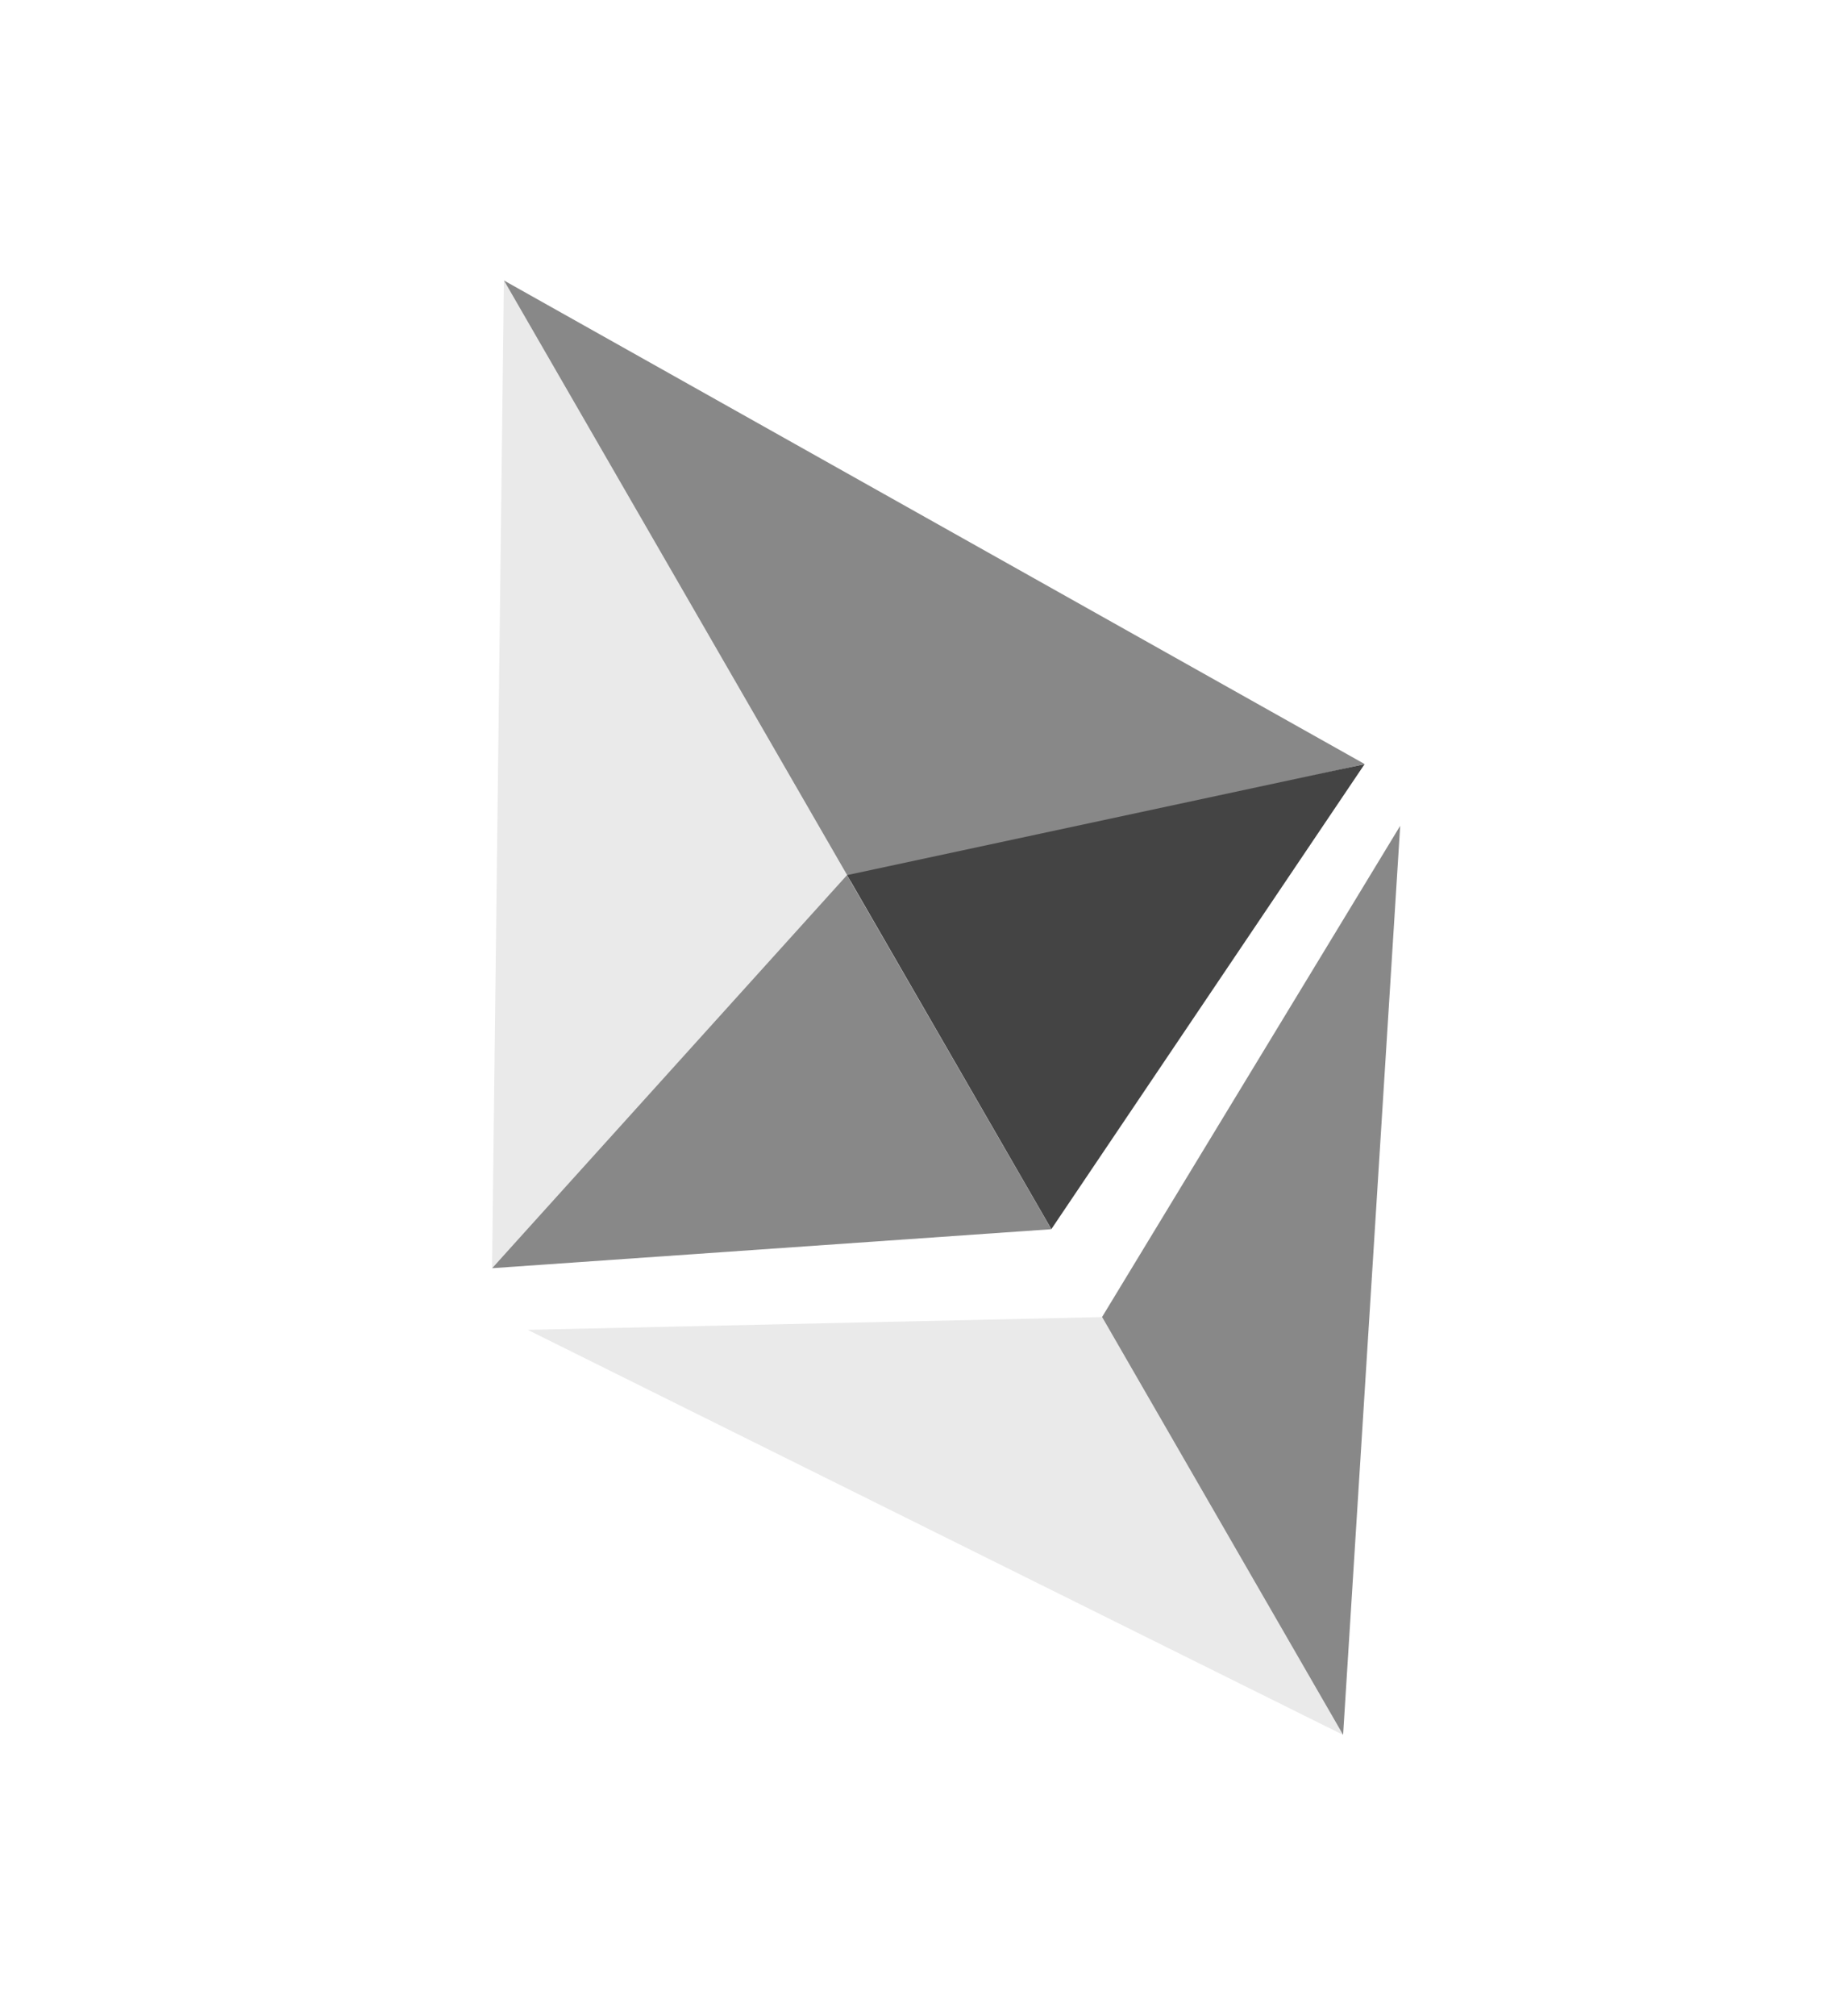 <svg width="22" height="24" viewBox="0 0 22 24" fill="none" xmlns="http://www.w3.org/2000/svg">
<path d="M6.002 3.339L10.129 10.487L5.861 15.094L6.002 3.339Z" fill="#EAEAEA"/>
<path d="M6.003 3.339L10.13 10.486L16.253 9.094L6.003 3.339Z" fill="#888888"/>
<path d="M15.997 20.651L13.126 15.678L6.286 15.83L15.997 20.651Z" fill="#EAEAEA"/>
<path d="M15.998 20.651L13.127 15.677L16.678 9.83L15.998 20.651Z" fill="#888888"/>
<path d="M5.862 15.096L10.088 10.418L12.522 14.632L5.862 15.096Z" fill="#888888"/>
<path d="M16.254 9.096L10.09 10.417L12.523 14.631L16.254 9.096Z" fill="#444444"/>
</svg>
